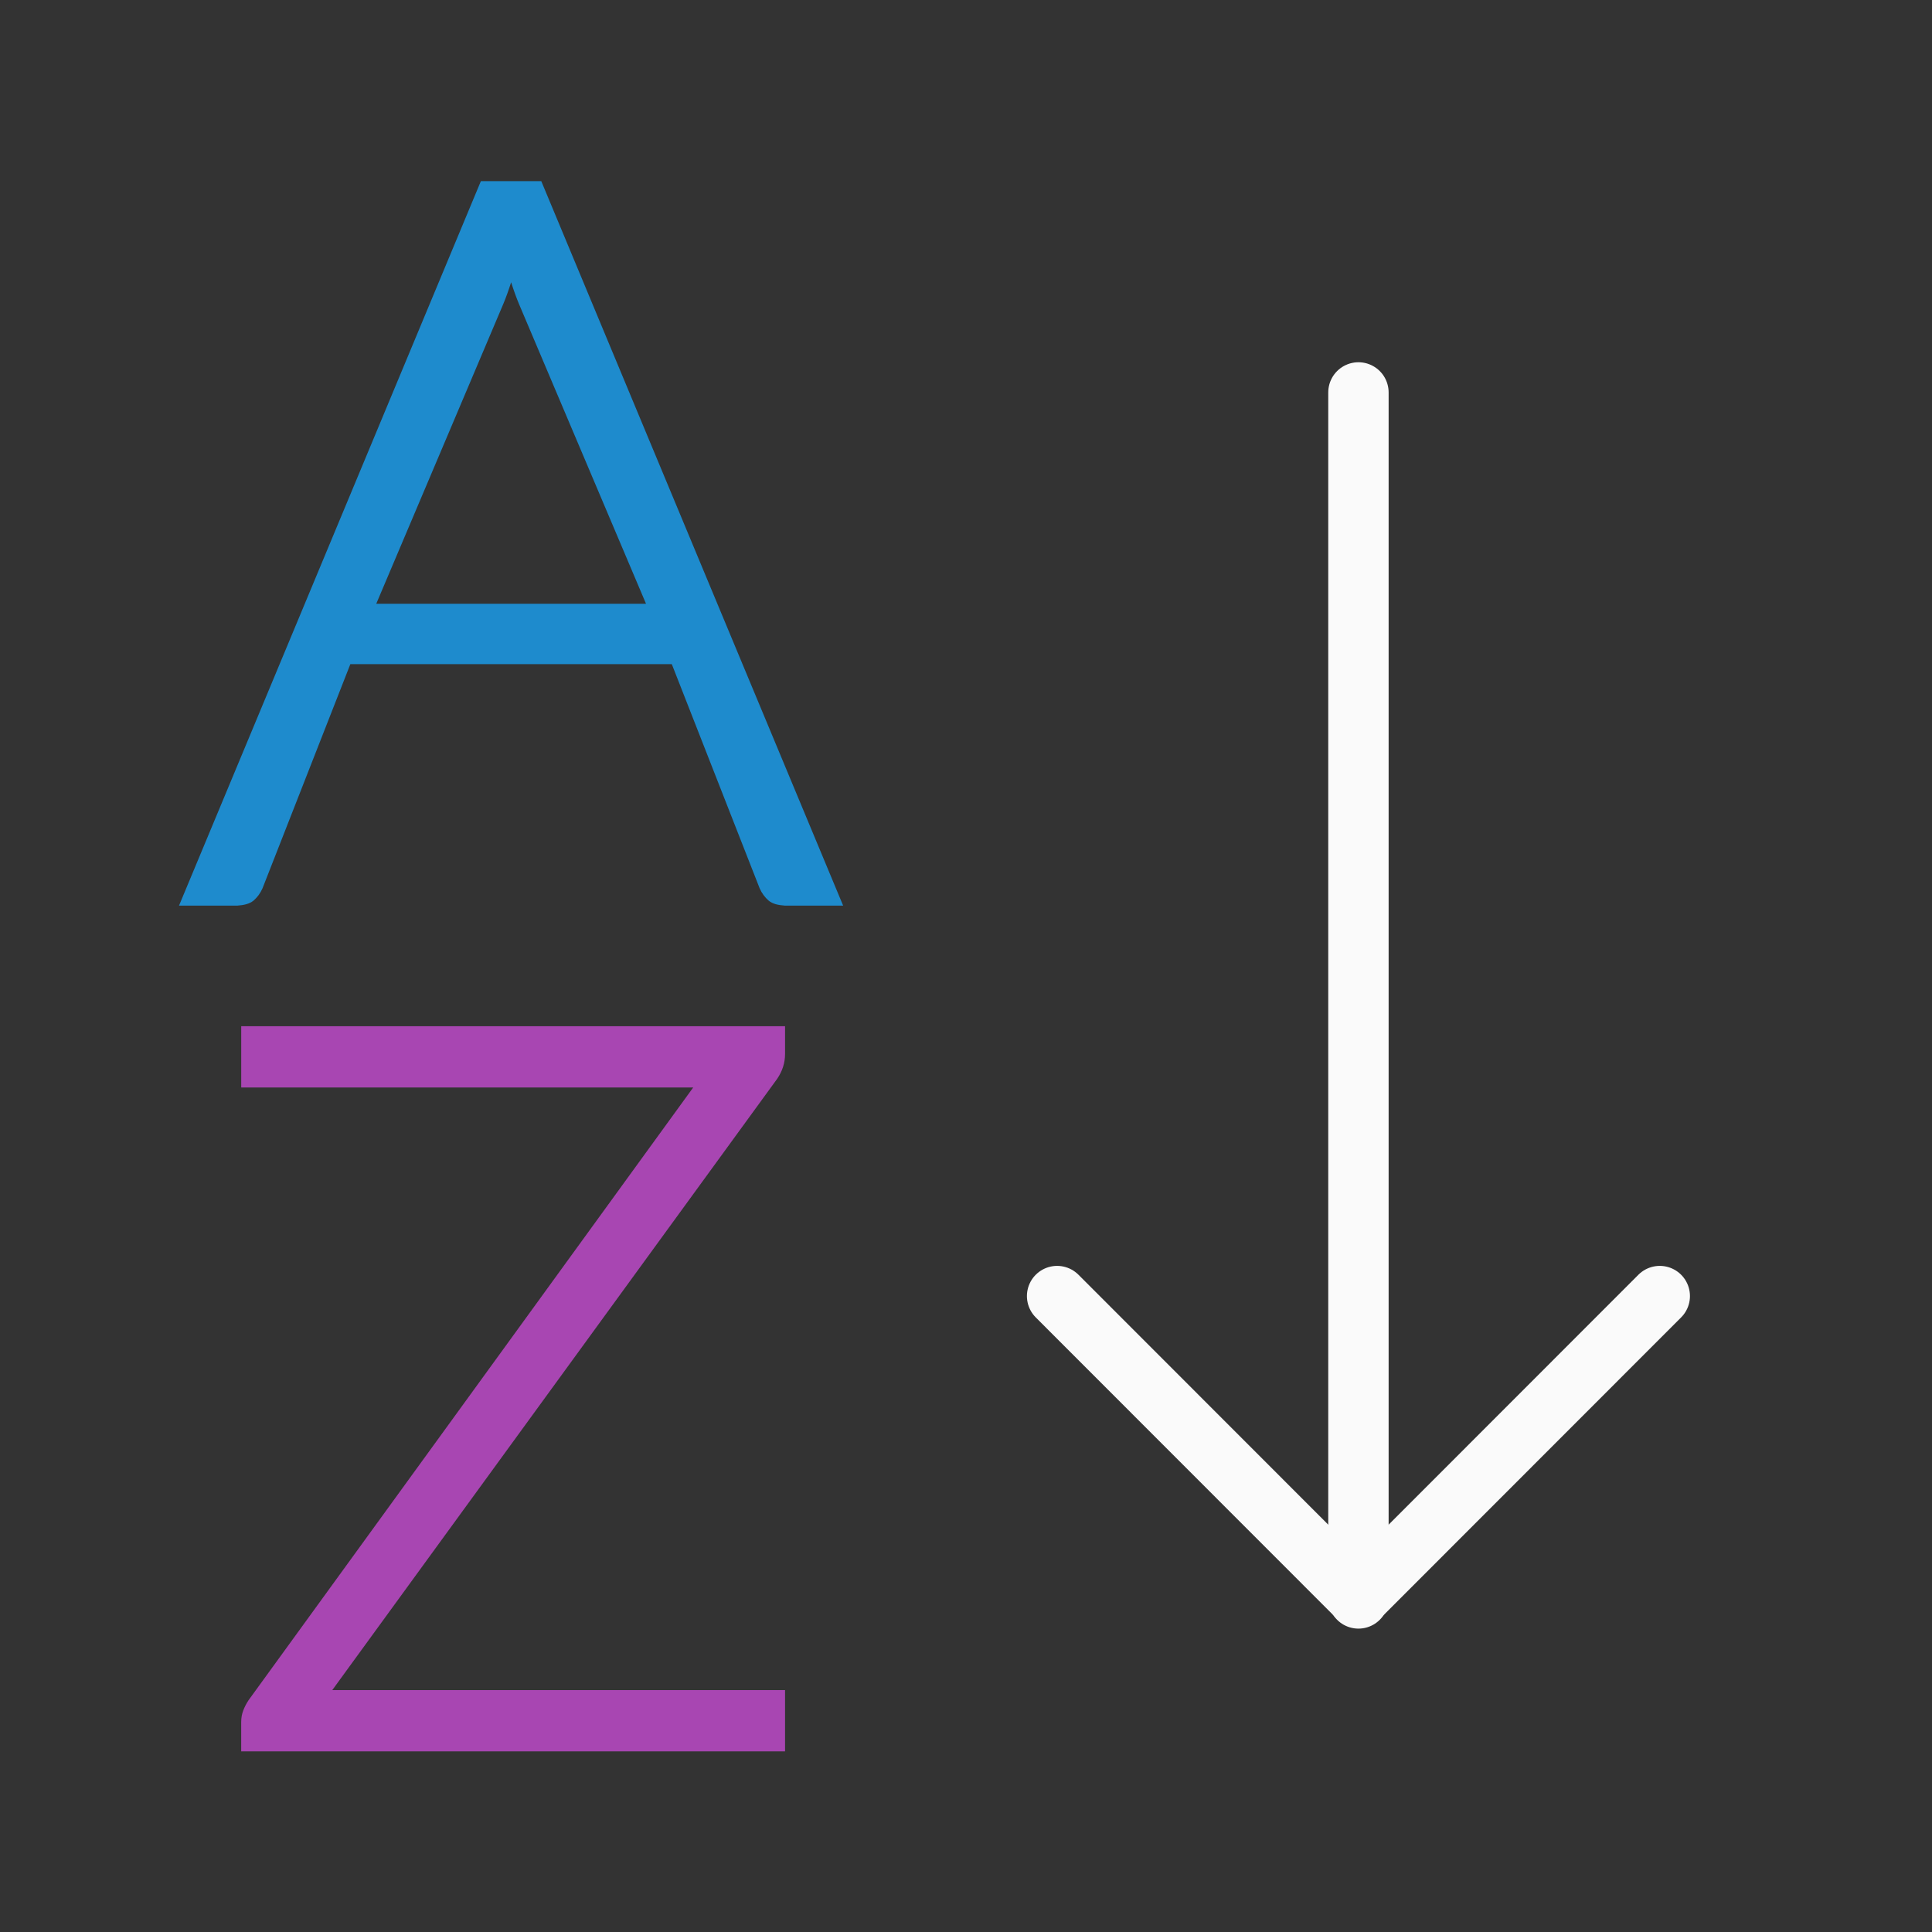 <svg viewBox="0 0 32 32" xmlns="http://www.w3.org/2000/svg"><rect x="0" y="0" width="32" height="32" fill="#333333" stroke="none"/><g fill="none" stroke="#fafafa" stroke-linecap="round"><path d="m22.5 6.5v19.975"/><path d="m27.491 21.467-4.991 4.994-4.991-4.994" stroke-linejoin="round"/></g><path d="m7.965 3-5 12h.965c.109-.008.199-.027.268-.082.064-.055.114-.123.15-.205l1.455-3.713h2.662 2.662l1.455 3.713c.036.082.087.15.15.205.068.055.158.074.268.082h.965l-5-12h-.234-.266-.266zm.5 1.672c.043.136.088.26.131.363l2.104 4.965h-2.234-2.234l2.104-4.965c.043-.103.088-.227.131-.363z" fill="#1e8bcd"/><path d="m8.815-8.173v1.309c0 .417-.124.807-.371 1.172l-20.996 28.848h21.367v2.891h-25.664v-1.387c0-.195.033-.378.098-.547.065-.169.15-.332.254-.488l20.977-28.906h-21.328v-2.891z" fill="#a846b2" transform="matrix(.351 0 0 .351 9.909 19.866)"/></svg>